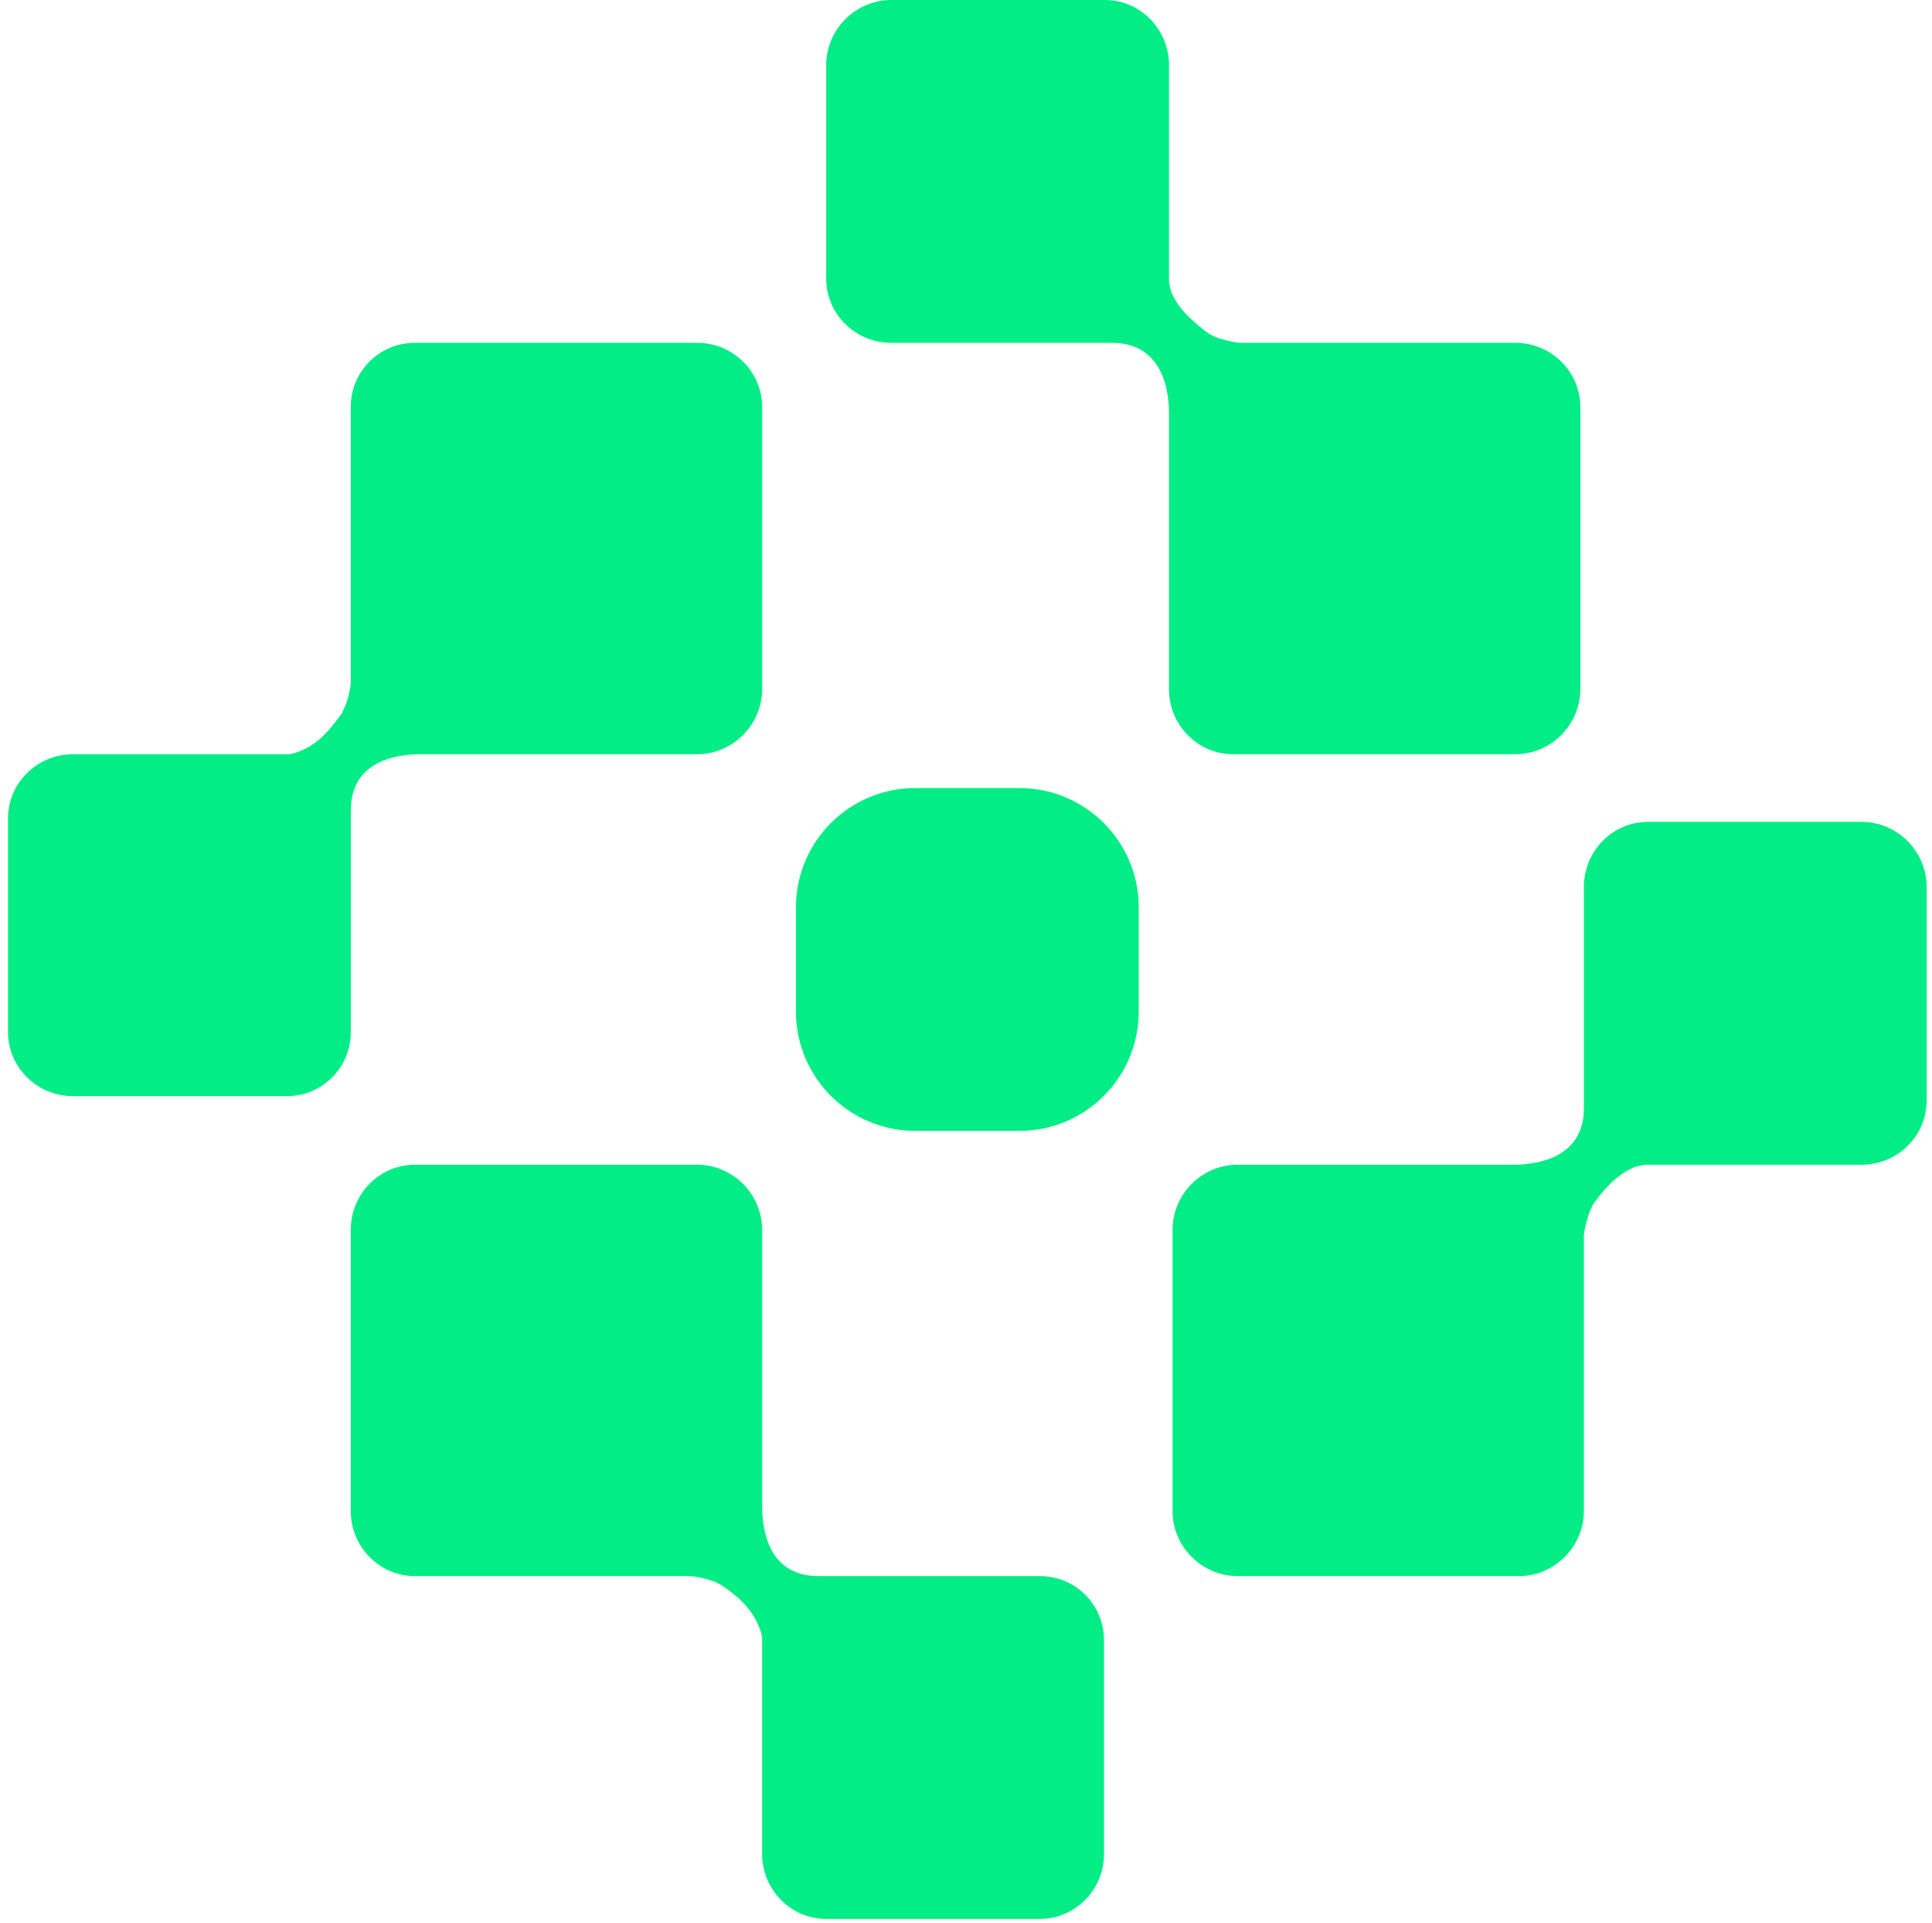 <svg version="1.2" xmlns="http://www.w3.org/2000/svg" viewBox="0 0 217 216" width="217" height="216"><style>.a{fill:#02ed85}</style><path class="a" d="m89.4 101.9c0-7.4 6-13.4 13.4-13.4h11.7c7.4 0 13.4 6 13.4 13.4v11.7c0 7.4-6 13.4-13.4 13.4h-11.7c-7.4 0-13.4-6-13.4-13.4z"/><path class="a" d="m92.8 177q-0.3 0-0.7 0 0.4 0 0.7 0z"/><path class="a" d="m124 184.2v24c0 4-3.2 7.3-7.2 7.3h-24c-4 0-7.2-3.3-7.2-7.3v-24q0-0.1 0-0.3-0.1-0.7-0.4-1.3c-0.8-2-2.4-3.4-4.2-4.6q-0.5-0.3-1.1-0.5c-0.4-0.1-1.2-0.4-2.3-0.5h-31c-4 0-7.2-3.3-7.2-7.3v-31.6c0-4 3.2-7.3 7.2-7.3h31.7c4 0 7.3 3.3 7.3 7.3v31c0 3.4 1.1 8 6.5 7.9q0.4 0 0.7 0h24c4 0 7.2 3.2 7.2 7.2z"/><path class="a" d="m177.9 123.6q0 0.3 0 0.7 0-0.4 0-0.7z"/><path class="a" d="m185.1 92.3h24c4 0 7.3 3.3 7.3 7.3v24c0 4-3.3 7.2-7.3 7.2h-24q-0.1 0-0.3 0-0.7 0.1-1.3 0.3c-2 0.9-3.4 2.5-4.6 4.2q-0.3 0.6-0.5 1.2c-0.1 0.4-0.4 1.2-0.5 2.2v31c0 4-3.3 7.3-7.3 7.3h-31.6c-4 0-7.3-3.3-7.3-7.3v-31.6c0-4 3.3-7.3 7.3-7.3h31c3.4 0 8-1.2 7.9-6.5q0-0.4 0-0.7v-24c0-4 3.2-7.3 7.2-7.3z"/><path class="a" d="m124.1 38.5q0.3 0 0.6 0-0.3 0-0.6 0z"/><path class="a" d="m92.8 31.3v-24c0-4 3.3-7.3 7.3-7.3h24c4 0 7.2 3.3 7.2 7.3v24q0 0.1 0 0.3 0.1 0.7 0.3 1.3c0.9 2 2.5 3.3 4.2 4.6q0.6 0.3 1.1 0.5c0.5 0.1 1.3 0.4 2.3 0.5h31c4 0 7.3 3.2 7.3 7.2v31.7c0 4-3.3 7.3-7.3 7.3h-31.7c-4 0-7.2-3.3-7.2-7.3v-31c0-3.4-1.2-8-6.6-7.9q-0.3 0-0.6 0h-24c-4 0-7.3-3.2-7.3-7.2z"/><path class="a" d="m39.4 91.9q0-0.3 0-0.7 0 0.4 0 0.7z"/><path class="a" d="m32.2 123.1h-24c-4 0-7.3-3.2-7.3-7.2v-24c0-4 3.3-7.2 7.3-7.2h24q0.1 0 0.3 0 0.7-0.1 1.3-0.4c2-0.8 3.3-2.4 4.6-4.2q0.2-0.5 0.5-1.1c0.1-0.4 0.4-1.2 0.5-2.3v-31c0-4 3.2-7.2 7.2-7.2h31.7c4 0 7.3 3.2 7.3 7.2v31.7c0 4-3.3 7.3-7.3 7.3h-31c-3.4 0-8 1.1-7.9 6.5q0 0.4 0 0.7v24c0 4-3.2 7.2-7.2 7.2z"/></svg>
